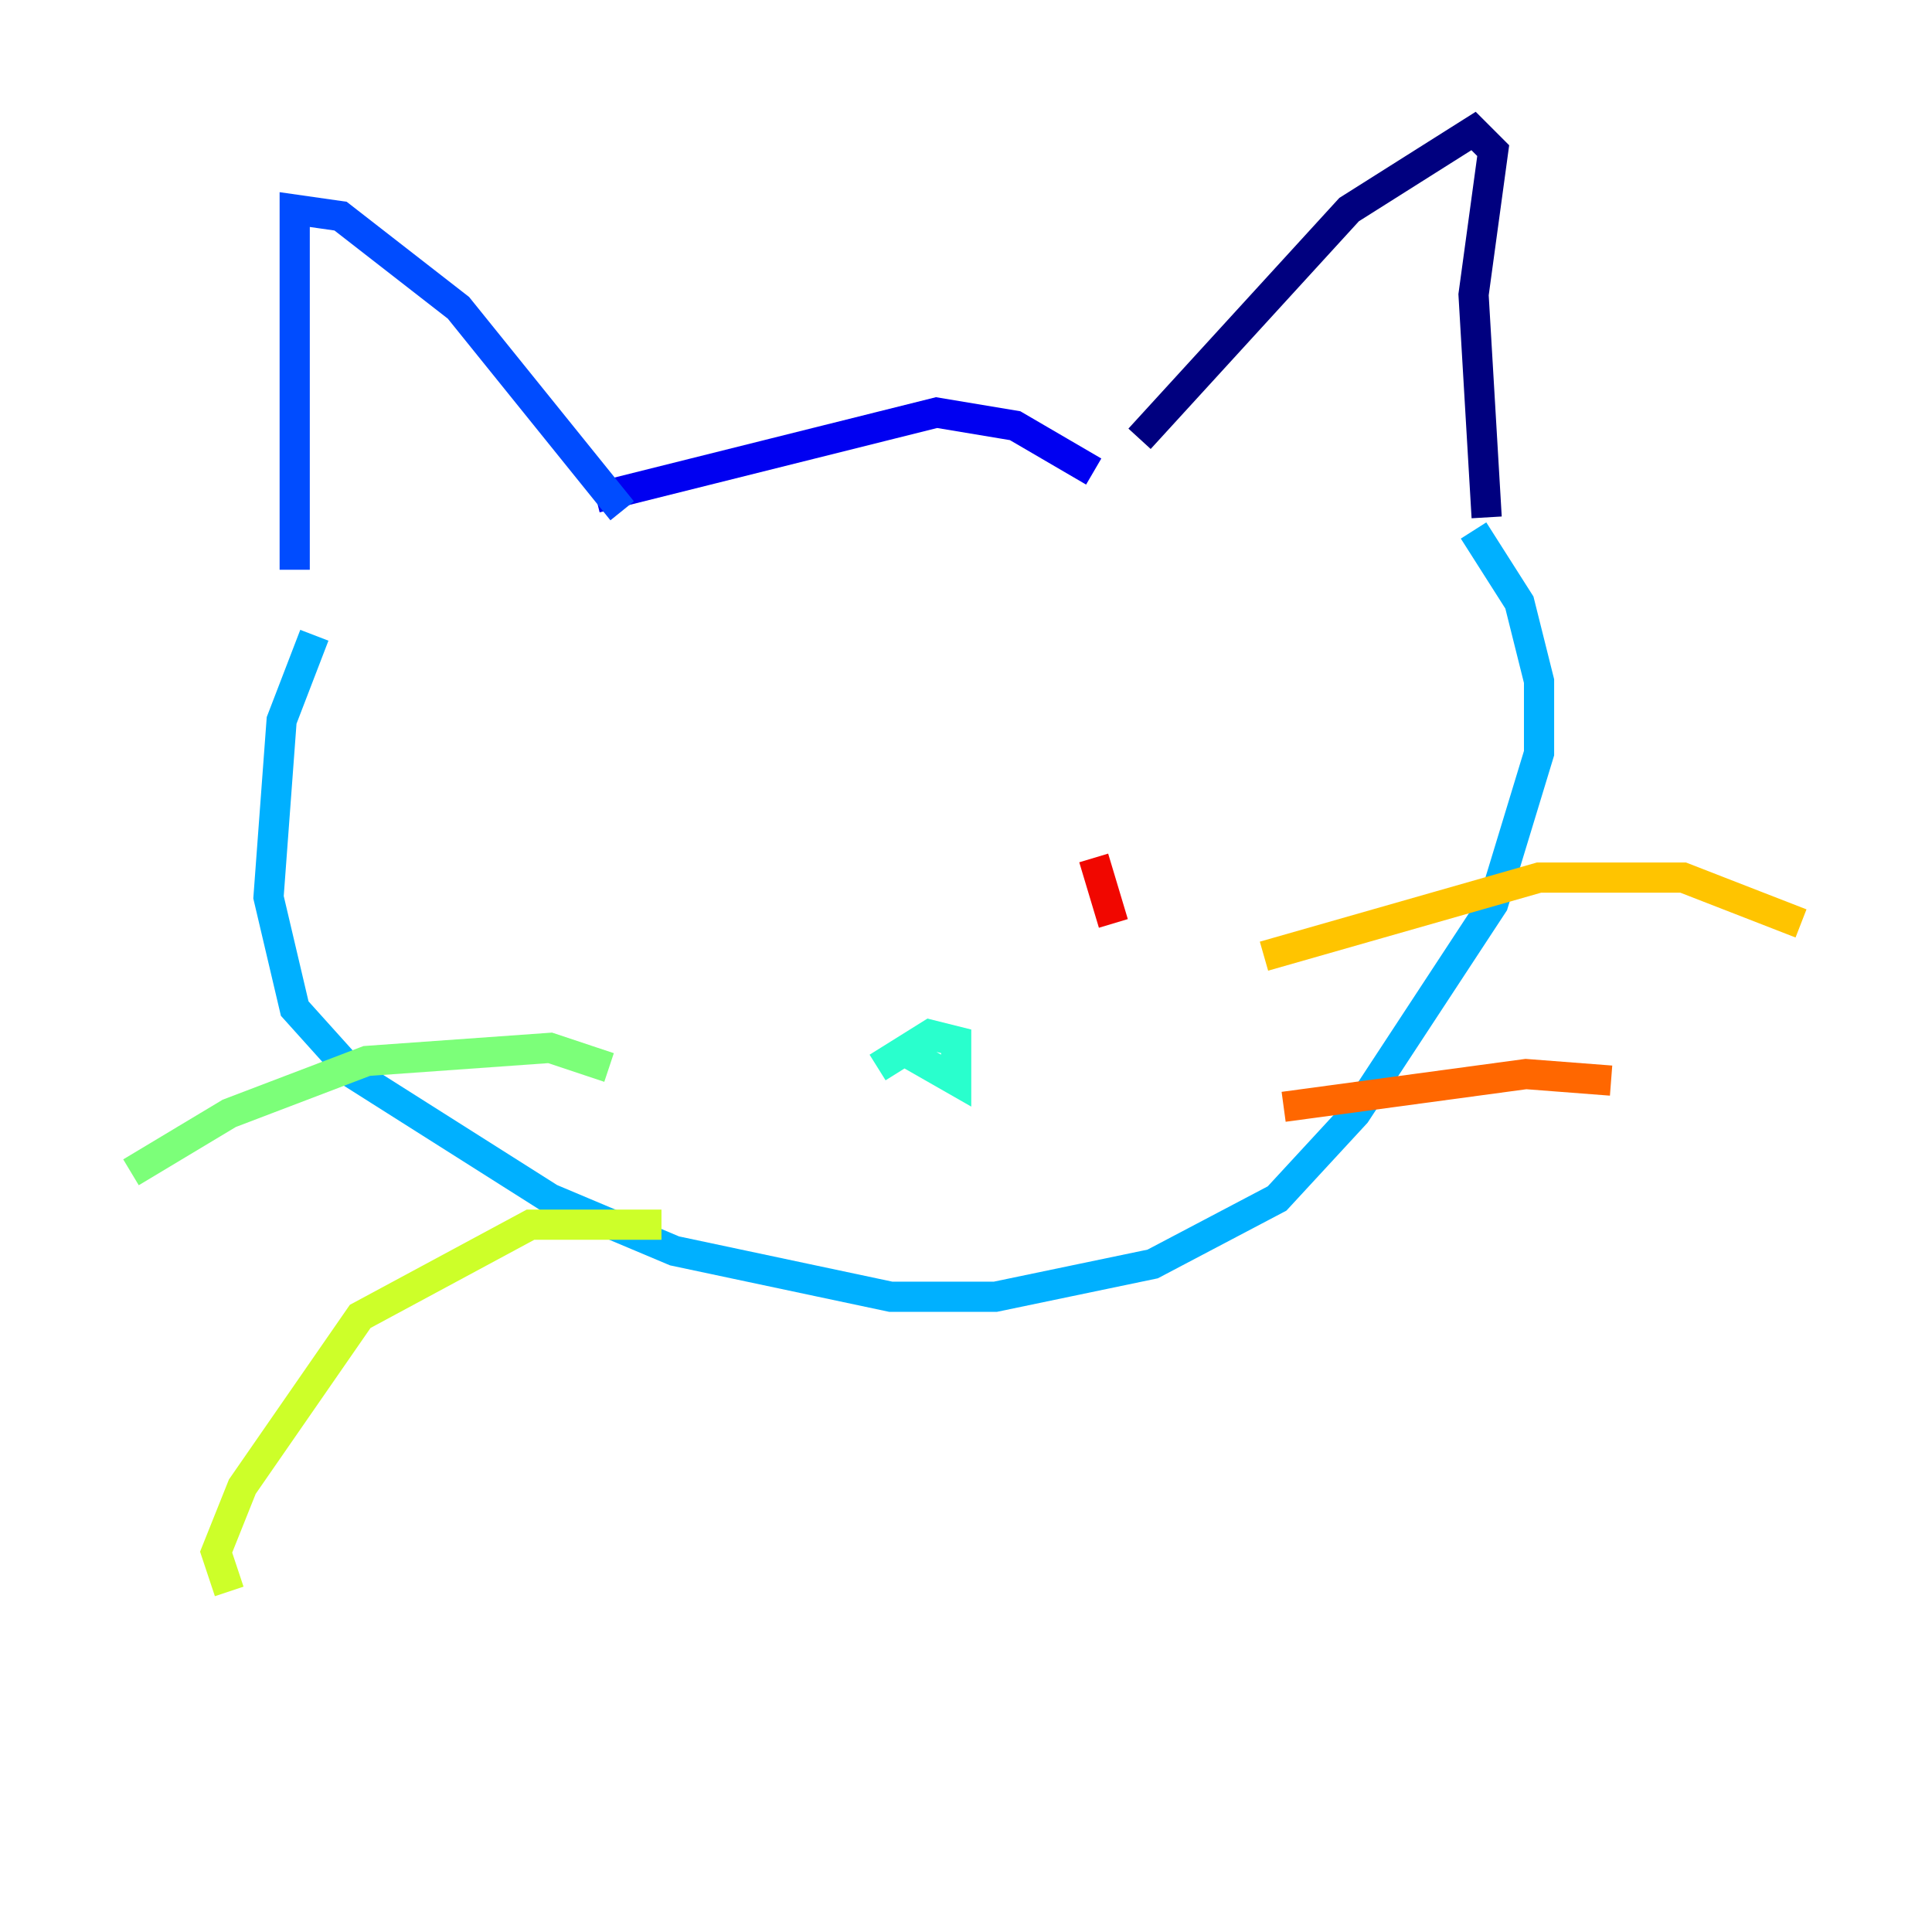 <?xml version="1.0" encoding="utf-8" ?>
<svg baseProfile="tiny" height="128" version="1.2" viewBox="0,0,128,128" width="128" xmlns="http://www.w3.org/2000/svg" xmlns:ev="http://www.w3.org/2001/xml-events" xmlns:xlink="http://www.w3.org/1999/xlink"><defs /><polyline fill="none" points="75.498,29.071 89.383,13.885 97.627,8.678 98.929,9.98 97.627,19.525 98.495,34.278" stroke="#00007f" stroke-width="2" /><polyline fill="none" points="72.461,31.241 67.254,28.203 62.047,27.336 39.485,32.976" stroke="#0000f1" stroke-width="2" /><polyline fill="none" points="41.22,33.844 30.373,20.393 22.563,14.319 19.525,13.885 19.525,37.749" stroke="#004cff" stroke-width="2" /><polyline fill="none" points="20.827,42.088 18.658,47.729 17.79,59.444 19.525,66.82 23.43,71.159 36.447,79.403 44.691,82.875 59.01,85.912 65.953,85.912 76.366,83.742 84.61,79.403 89.817,73.763 98.929,59.878 101.966,49.898 101.966,45.125 100.664,39.919 97.627,35.146" stroke="#00b0ff" stroke-width="2" /><polyline fill="none" points="58.142,70.725 61.614,68.556 63.349,68.99 63.349,71.593 60.312,69.858" stroke="#29ffcd" stroke-width="2" /><polyline fill="none" points="40.352,70.725 36.447,69.424 24.298,70.291 15.186,73.763 8.678,77.668" stroke="#7cff79" stroke-width="2" /><polyline fill="none" points="43.824,81.139 35.146,81.139 23.864,87.214 16.054,98.495 14.319,102.834 15.186,105.437" stroke="#cdff29" stroke-width="2" /><polyline fill="none" points="83.742,63.349 101.966,58.142 111.512,58.142 119.322,61.18" stroke="#ffc400" stroke-width="2" /><polyline fill="none" points="85.044,73.329 101.098,71.159 106.739,71.593" stroke="#ff6700" stroke-width="2" /><polyline fill="none" points="72.461,56.841 73.763,61.18" stroke="#f10700" stroke-width="2" /><polyline fill="none" points="43.39,53.803 43.39,53.803" stroke="#7f0000" stroke-width="2" /></svg>